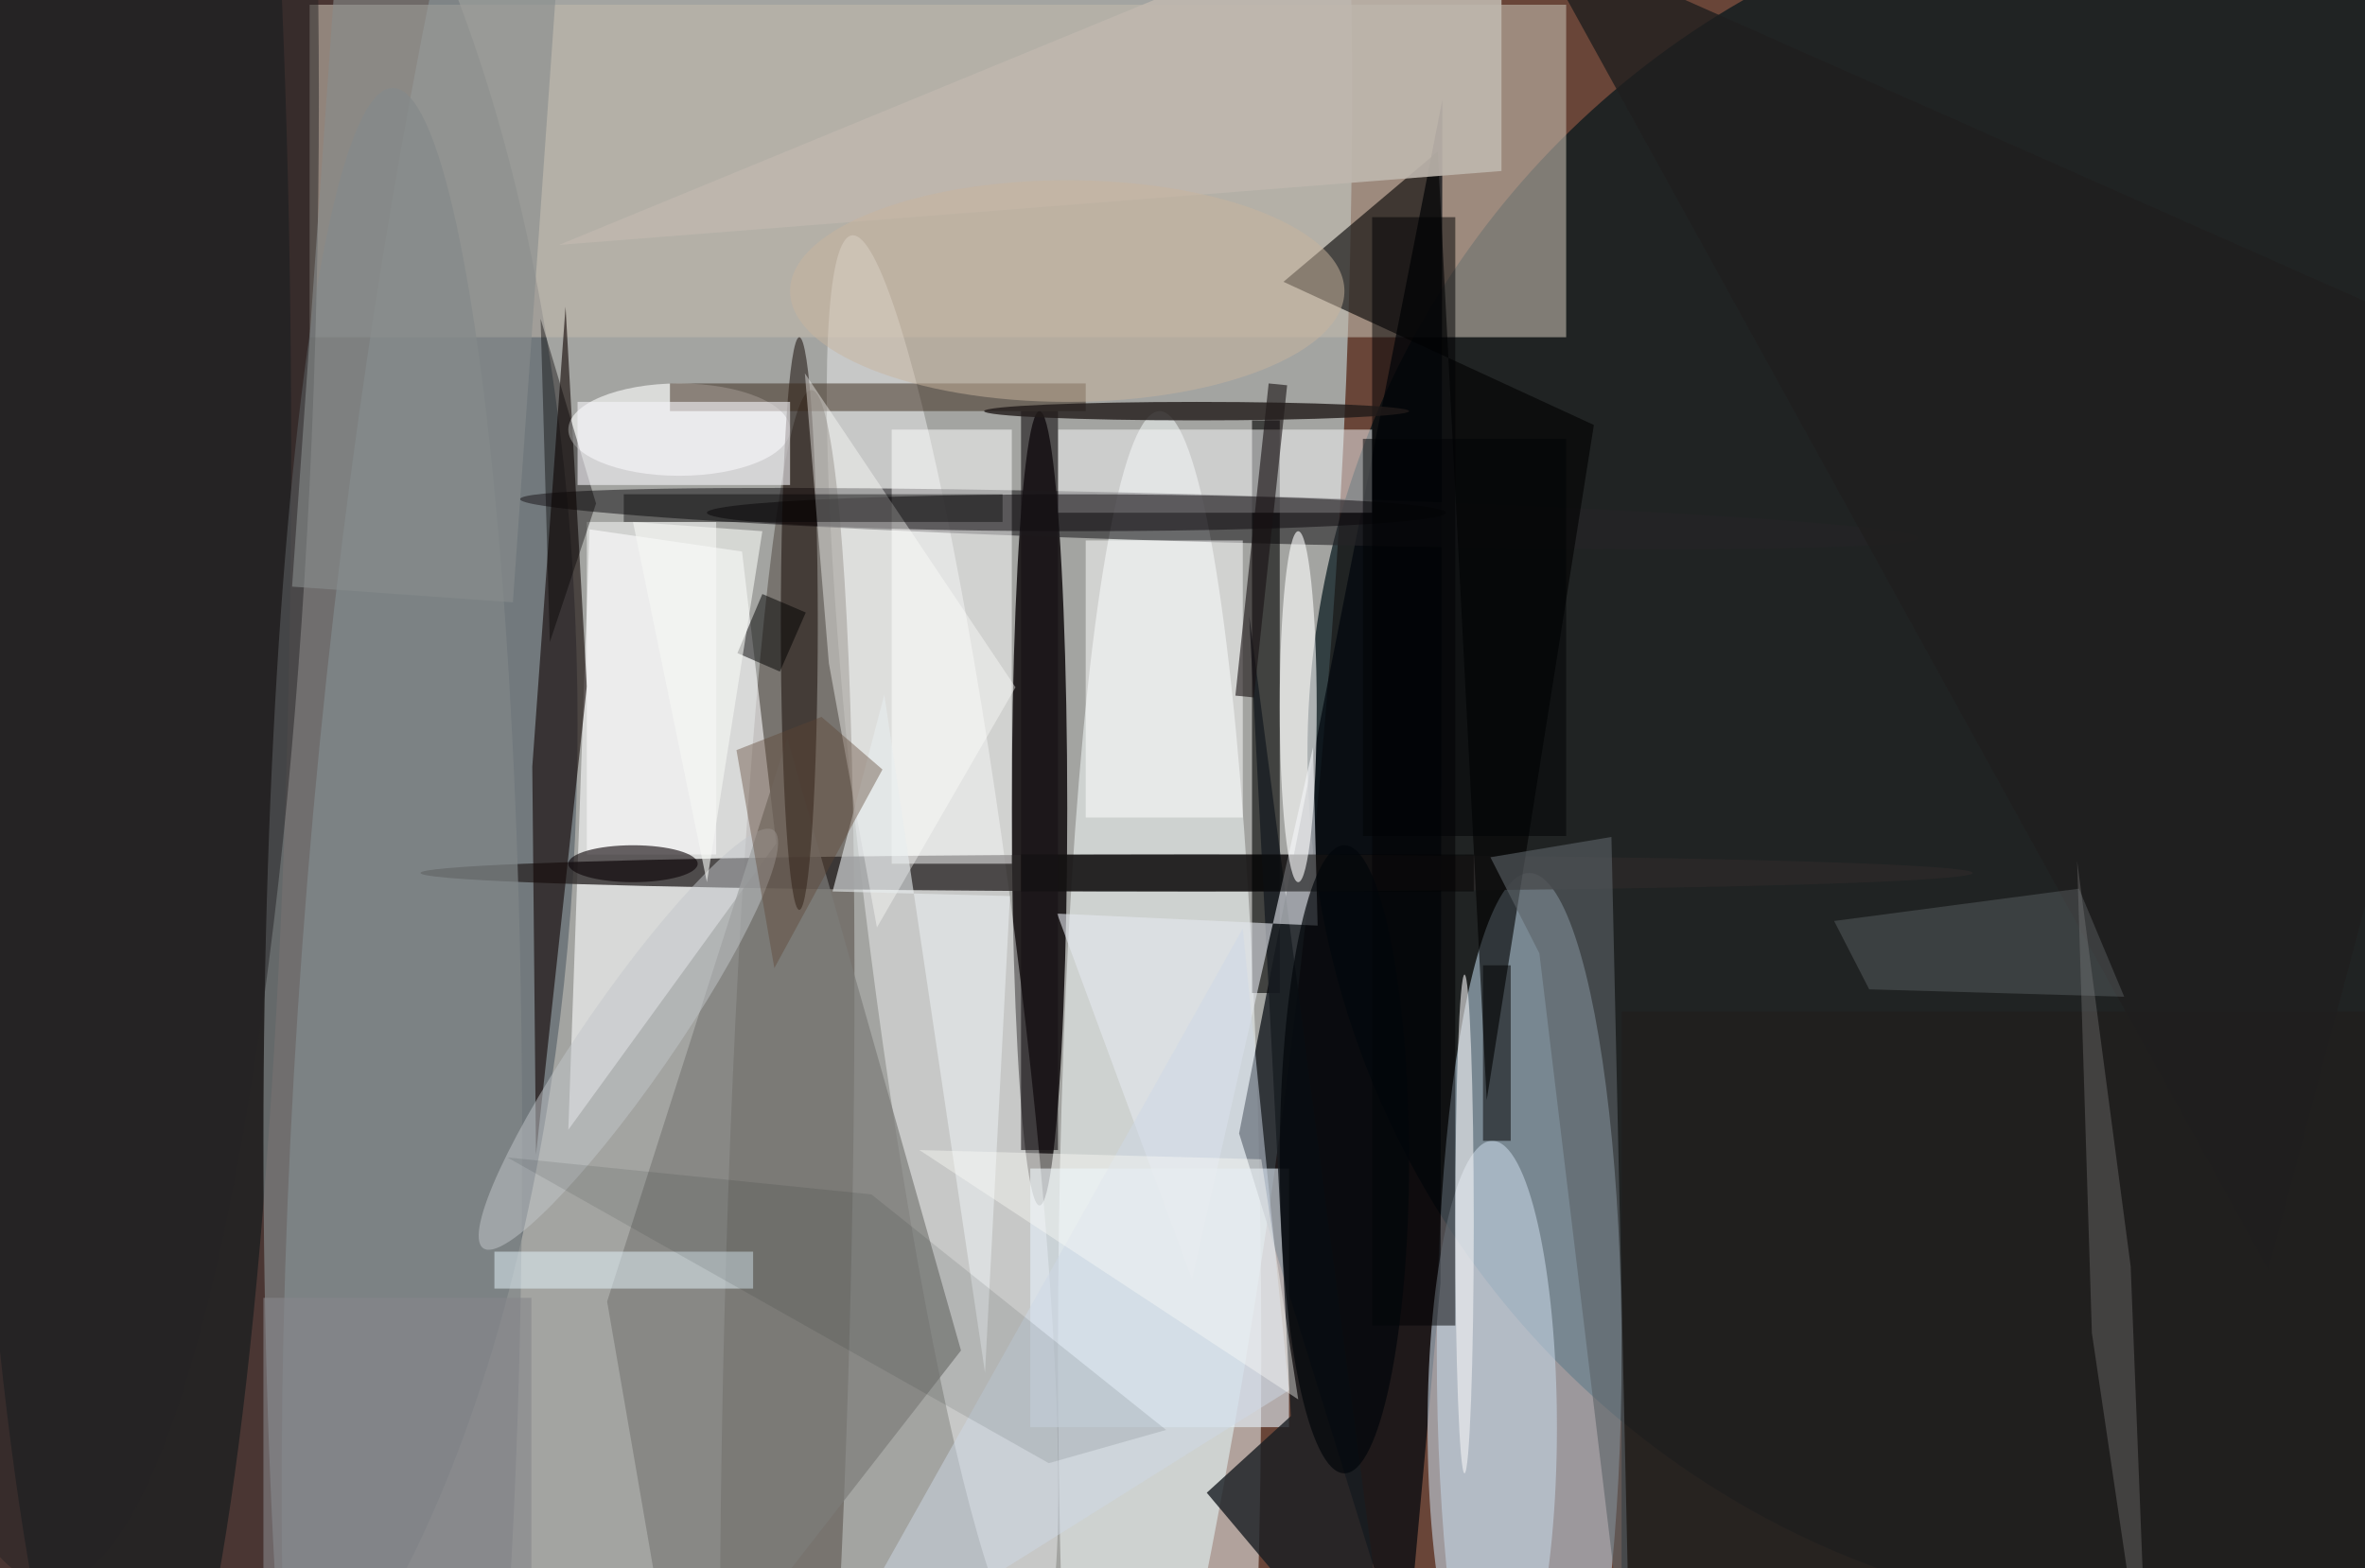 <svg xmlns="http://www.w3.org/2000/svg" viewBox="0 0 300 199"><defs/><path fill="#694538" d="M0 0h300v199H0z"/><g transform="translate(.6 .6) scale(1.172)"><circle r="1" fill="#cae2e8" fill-opacity=".6" transform="matrix(53.806 5.312 -21.453 217.302 87.9 85.3)"/><circle cx="235" cy="81" r="94" fill="#02141b" fill-opacity=".7"/><ellipse cx="165" cy="146" fill="#d0edff" fill-opacity=".5" rx="10" ry="52"/><ellipse cx="7" cy="78" fill="#001429" fill-opacity=".3" rx="55" ry="122"/><path fill="#bfb8ab" fill-opacity=".6" d="M33 0h136v36H33z"/><ellipse cx="125" cy="146" fill="#fbffff" fill-opacity=".5" rx="11" ry="102"/><ellipse cx="112" cy="87" fill="#050003" fill-opacity=".8" rx="3" ry="43"/><circle r="1" fill="#fdffff" fill-opacity=".4" transform="matrix(-7.805 1 -9.804 -76.531 101.5 101.5)"/><path fill="#00060d" fill-opacity=".7" d="M151.6 180.2l-18-58 22-111.9-.2 128.1z"/><circle r="1" fill="#372d25" fill-opacity=".4" transform="rotate(-88.5 115.2 27.5) scale(100.253 6.792)"/><path fill="#fcfcfe" fill-opacity=".6" d="M79.8 59.2l3.7 31.6-22.5 31 2.3-65z"/><circle r="1" fill="#262427" fill-opacity=".6" transform="rotate(-178.4 66.1 26.9) scale(75.676 2.565)"/><ellipse cx="129" cy="94" fill="#2c2829" fill-opacity=".8" rx="84" ry="2"/><ellipse cx="13" cy="48" fill="#171d1e" fill-opacity=".7" rx="18" ry="148"/><path fill-opacity=".6" d="M138.4 30L172 45.5l-11.6 73.1-5.3-102.7z"/><ellipse cx="42" cy="123" fill="#818688" fill-opacity=".7" rx="14" ry="114"/><path fill="#e5f0fa" fill-opacity=".6" d="M111 126h28v28h-28z"/><path fill-opacity=".6" d="M135 45h3v62h-3z"/><path fill="#181d22" fill-opacity=".8" d="M150.2 185l-20.1-23.9 9.1-8.3-4.5-86.6z"/><path fill="#120604" fill-opacity=".6" d="M63 73.8l-2.3-41.1-3.6 49.8.4 42z"/><path fill="#fff" fill-opacity=".5" d="M96 46h13v47H96z"/><path fill="#7d7d7a" fill-opacity=".7" d="M103.5 145.7L72.9 185l-7.7-44.6 19.5-61z"/><path fill="#bfb7ae" fill-opacity=".9" d="M162-16v34L60 26z"/><path fill="#f6f6f9" fill-opacity=".5" d="M114 46h34v9h-34z"/><ellipse cx="161" cy="154" fill="#c3d2e1" fill-opacity=".6" rx="7" ry="31"/><ellipse cx="116" cy="55" fill="#0b070b" fill-opacity=".5" rx="40" ry="2"/><path fill="#211f1e" fill-opacity=".9" d="M175 109h81v61h-81z"/><path fill="#fff" fill-opacity=".5" d="M117 58h17v30h-17z"/><ellipse cx="73" cy="46" fill="#fff" fill-opacity=".6" rx="12" ry="5"/><path fill="#e4e8ef" fill-opacity=".6" d="M113.9 98.4l28.2 1.3-.5-19.3-13.1 57.6z"/><path fill-opacity=".5" d="M110 92h49v4h-49z"/><ellipse cx="86" cy="67" fill="#110400" fill-opacity=".5" rx="2" ry="31"/><path fill="#3b281a" fill-opacity=".5" d="M72 41h45v3H72z"/><path fill="#fffffe" fill-opacity=".4" d="M89.2 71.3l5.2 28.6 15-26-22.8-34z"/><ellipse cx="115" cy="31" fill="#c8b49e" fill-opacity=".5" rx="30" ry="12"/><circle r="1" fill="#c2c6cb" fill-opacity=".5" transform="matrix(3.956 2.746 -15.709 22.63 67.5 112)"/><ellipse cx="140" cy="76" fill="#fff" fill-opacity=".6" rx="2" ry="19"/><path fill="#cfd9e6" fill-opacity=".5" d="M139 150l-51 32 46-82z"/><path fill="#201e1e" fill-opacity=".8" d="M271 39l-26 98L165-8z"/><path fill="#181213" fill-opacity=".6" d="M135.2 75l-2-.2 3.6-33.8 2 .2z"/><path fill="#000102" fill-opacity=".5" d="M148 23h9v120h-9z"/><path fill="#939292" fill-opacity=".3" d="M230.1 136.6l-5.8-43.9 1.6 51.1L232 185z"/><path fill="#171114" fill-opacity=".6" d="M110 44h4v80h-4z"/><path fill="#fff" fill-opacity=".5" d="M63 56h14v36H63z"/><path fill="#7e8485" fill-opacity=".3" d="M201.8 106.6l27.6.8-4.9-11.7-26.5 3.5z"/><path fill="#5c6368" fill-opacity=".6" d="M173.9 90.1L176 185l-9.9-82.3-5.3-10.4z"/><path fill="#e7f7fe" fill-opacity=".5" d="M53 135h28v4H53z"/><ellipse cx="68" cy="93" fill="#0b0205" fill-opacity=".6" rx="7" ry="2"/><path fill="#e7ecee" fill-opacity=".6" d="M89.6 96l5.6-21.3 10.9 73.4 2.7-51.6z"/><path fill="#86868a" fill-opacity=".6" d="M28 140h29v30H28z"/><ellipse cx="129" cy="44" fill="#211b19" fill-opacity=".8" rx="23" ry="1"/><path fill-opacity=".5" d="M82 63.8l4.7 2-2.8 6.4-4.6-2z"/><path fill="#000a0f" fill-opacity=".1" d="M113 157.9l12.7-3.6-31.9-25.5-39.4-4z"/><path fill-opacity=".4" d="M67 53h41v3H67z"/><path fill="#5d4434" fill-opacity=".4" d="M95 82.8l-6.6-5.7-9.2 3.6 4.1 23.6z"/><ellipse cx="5" cy="10" fill="#242325" fill-opacity=".5" rx="29" ry="161"/><path fill="#030000" fill-opacity=".4" d="M58 34l6 20-5 15z"/><path fill="#888c8d" fill-opacity=".6" d="M31.1 63L37-20.6 60.9-19 55 64.7z"/><path fill-opacity=".5" d="M160 104h3v19h-3z"/><path fill="#f7f8f5" fill-opacity=".6" d="M82 57l-6 38-8-39z"/><ellipse cx="145" cy="125" fill="#02070a" fill-opacity=".7" rx="7" ry="34"/><ellipse cx="158" cy="132" fill="#f2f2f4" fill-opacity=".6" rx="1" ry="27"/><path fill="#f5f4f8" fill-opacity=".6" d="M62 43h23v9H62z"/><path fill="#fcfcf9" fill-opacity=".4" d="M140 151l-41-27 37 1z"/><path fill="#000305" fill-opacity=".5" d="M147 47h22v43h-22z"/></g></svg>